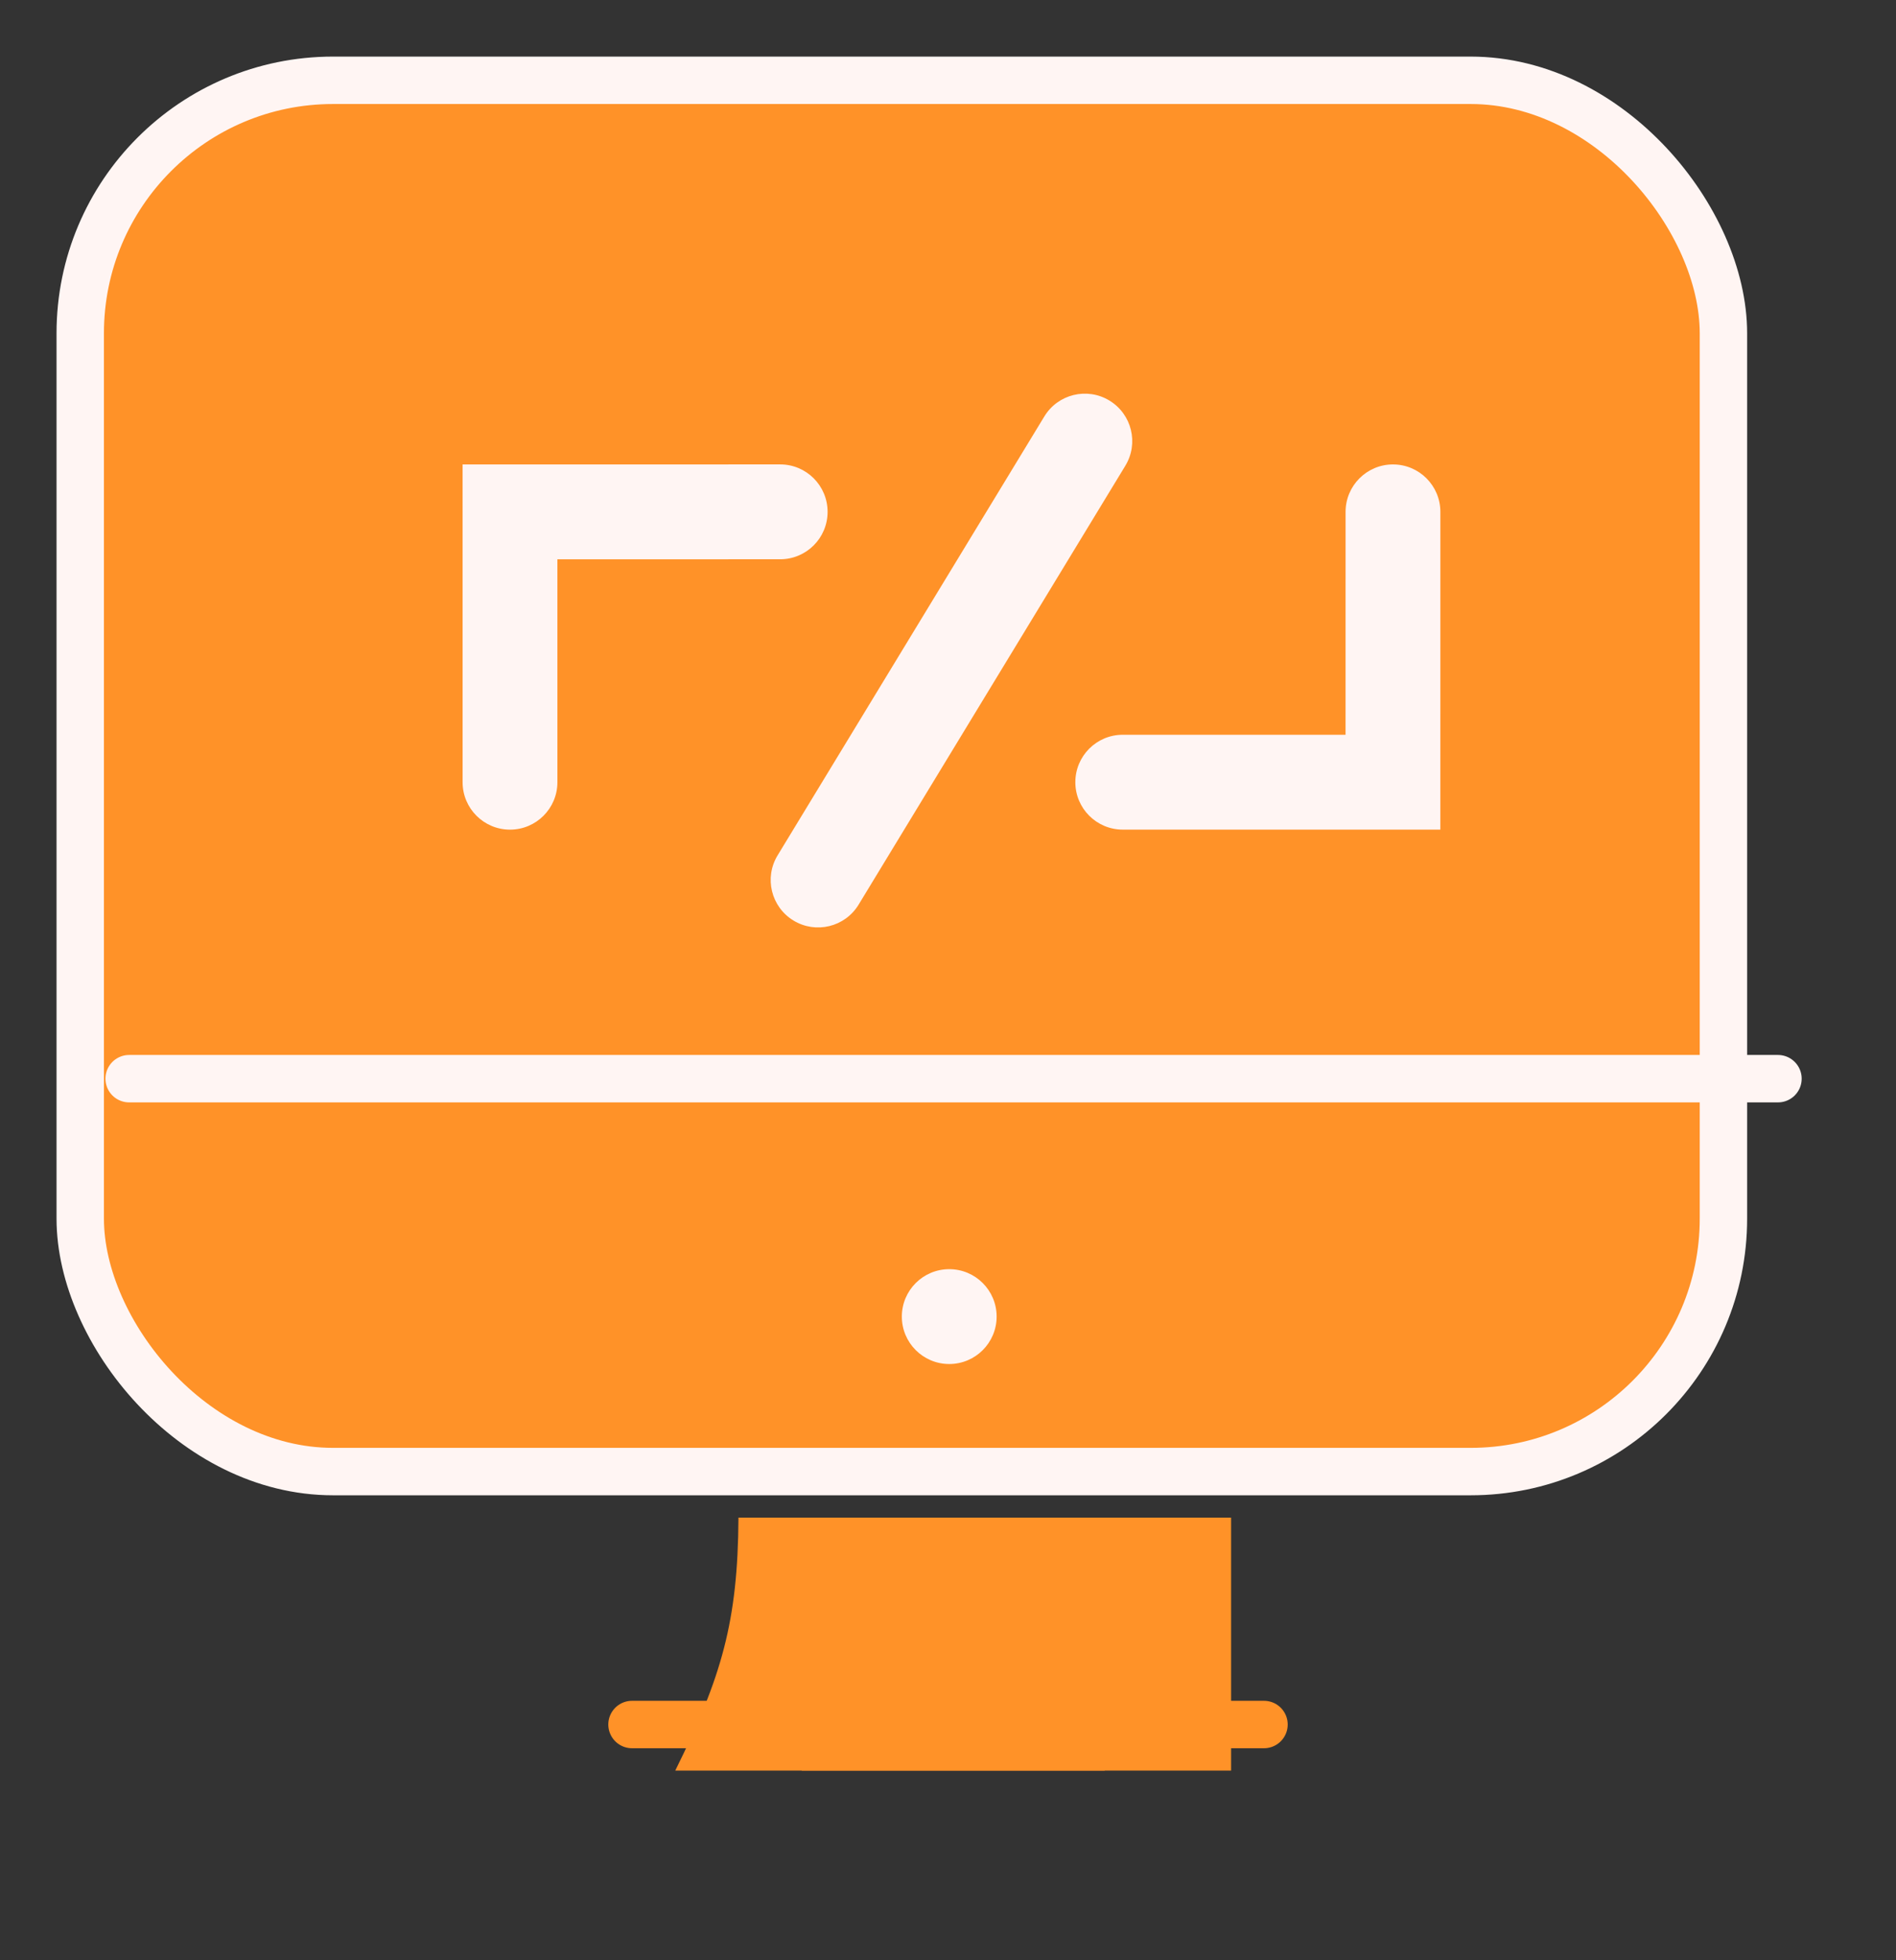 <svg width="60" height="62" viewBox="0 0 60 62" fill="none" xmlns="http://www.w3.org/2000/svg" xmlns:xlink="http://www.w3.org/1999/xlink">
<rect x="0" y="0" width="60" height="62" fill="#333333" stroke="none"/>
<line x1="20" y1="54.544" x2="40" y2="54.544" stroke="#FF9228" stroke-width="1.5" stroke-miterlimit="3.999" stroke-linecap="round"/>
<path d="M25.369,56.001C26.83,53.047 27.351,51.298 27.369,48L38.959,48L38.959,56.001L25.369,56.001Z" transform="rotate(360 32.164 52)" fill="#FF9228"/>
<path d="M21.369,56.001C22.83,53.047 23.351,51.298 23.369,48L34.959,48L34.959,56.001L21.369,56.001Z" fill="#FF9228"/>
<rect  x="2.539" y="2.54" width="52" height="44.004" rx="8" fill="#FF9228" stroke="#FFF5F3" stroke-width="1.5" stroke-miterlimit="3.999"/>
<line x1="4.087" y1="34.117" x2="56.265" y2="34.117" stroke="#FFF5F3" stroke-width="1.5" stroke-miterlimit="3.999" stroke-linecap="round"/>
<path d="M31.539,41.642C31.539,42.47 30.868,43.142 30.039,43.142C29.211,43.142 28.539,42.47 28.539,41.642C28.539,40.813 29.211,40.142 30.039,40.142C30.868,40.142 31.539,40.813 31.539,41.642Z" fill="#FFF5F3"/>
<path d="M31.61,12.769C31.61,11.94 30.938,11.269 30.11,11.269C29.281,11.269 28.61,11.94 28.61,12.769L31.61,12.769ZM28.61,29.016C28.61,29.845 29.281,30.516 30.11,30.516C30.938,30.516 31.61,29.845 31.61,29.016L28.61,29.016ZM28.61,12.769L28.61,29.016L31.61,29.016L31.61,12.769L28.61,12.769Z" transform="rotate(31.301 30.11 20.892)" fill="#FFF5F3"/>
<path d="M35.53,14.69C34.702,14.69 34.03,15.361 34.03,16.19C34.03,17.018 34.702,17.69 35.53,17.69L35.53,14.69ZM44.081,16.19L45.581,16.19L45.581,14.69L44.081,14.69L44.081,16.19ZM42.581,24.741C42.581,25.569 43.253,26.241 44.081,26.241C44.91,26.241 45.581,25.569 45.581,24.741L42.581,24.741ZM35.53,17.69L44.081,17.69L44.081,14.69L35.53,14.69L35.53,17.69ZM42.581,16.19L42.581,24.741L45.581,24.741L45.581,16.19L42.581,16.19Z" transform="rotate(90.005 39.806 20.465)" fill="#FFF5F3"/>
<path d="M16.139,14.69C15.31,14.69 14.639,15.361 14.639,16.19C14.639,17.018 15.31,17.69 16.139,17.69L16.139,14.69ZM24.69,16.19L26.19,16.19L26.19,14.69L24.69,14.69L24.69,16.19ZM23.19,24.741C23.19,25.569 23.861,26.241 24.69,26.241C25.518,26.241 26.19,25.569 26.19,24.741L23.19,24.741ZM16.139,17.69L24.69,17.69L24.69,14.69L16.139,14.69L16.139,17.69ZM23.19,16.19L23.19,24.741L26.19,24.741L26.19,16.19L23.19,16.19Z" transform="rotate(269.995 20.414 20.465)" fill="#FFF5F3"/>
</svg>
